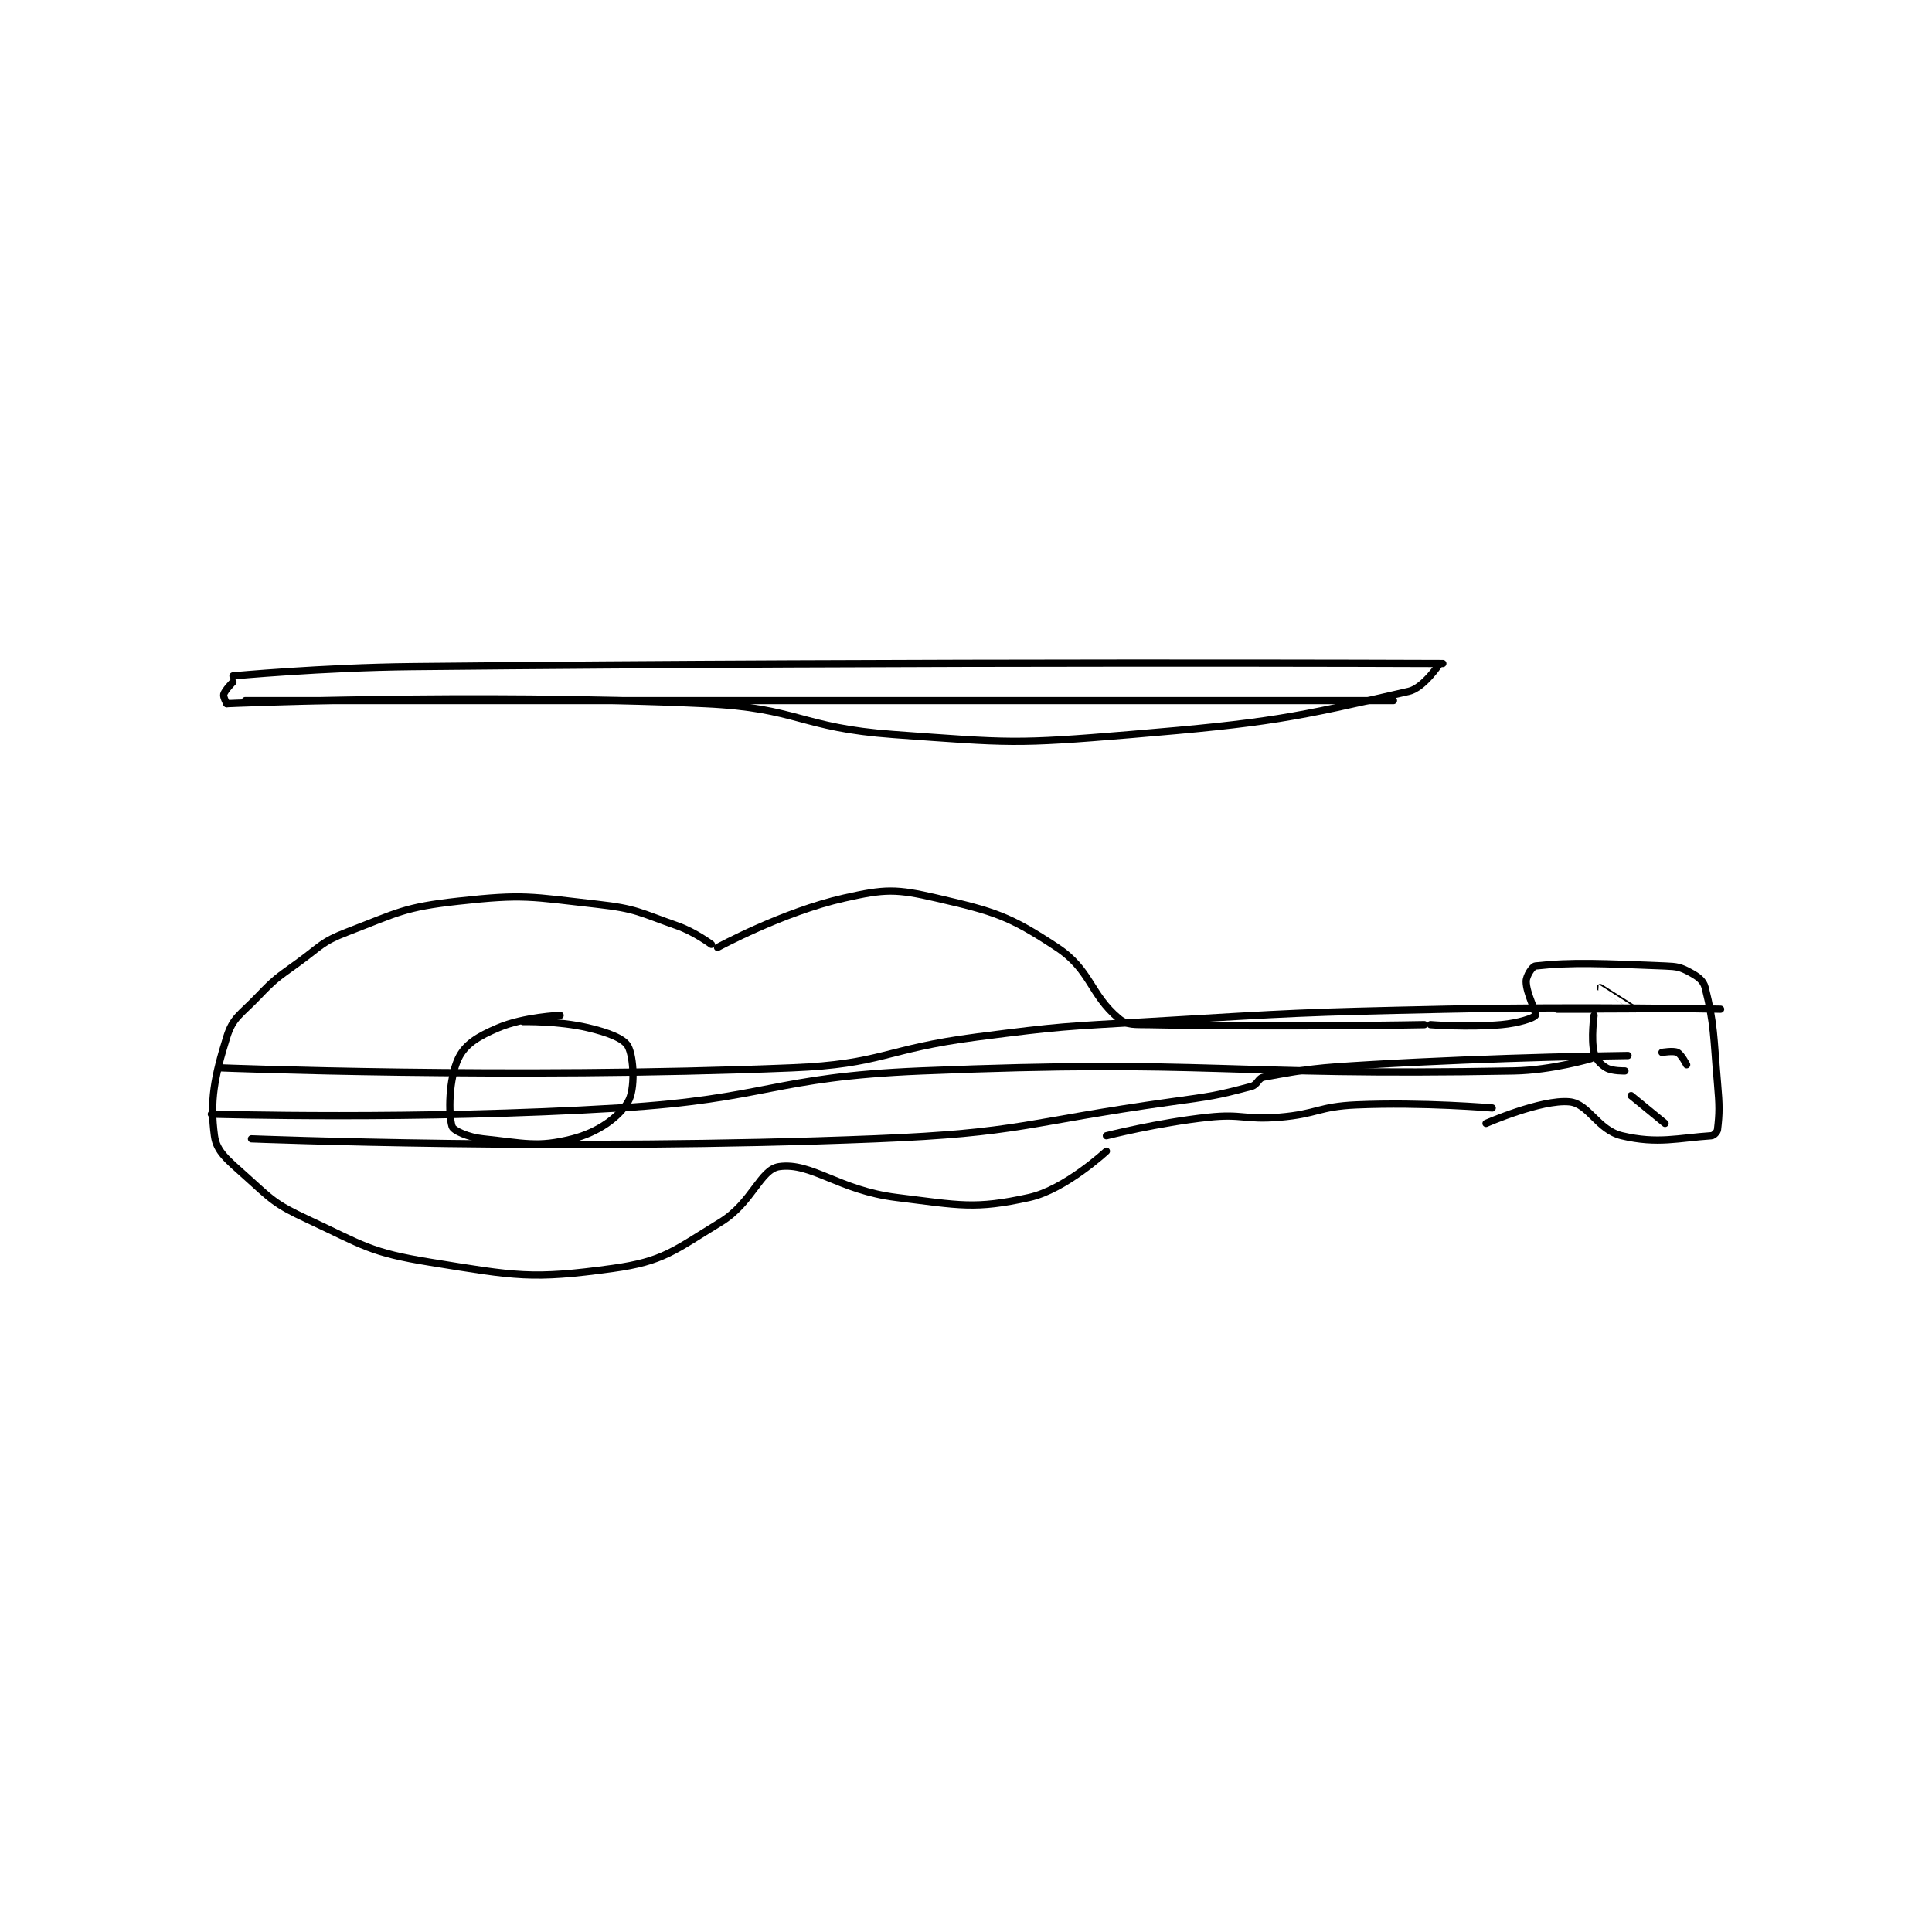 <?xml version="1.0" encoding="utf-8"?>
<!DOCTYPE svg PUBLIC "-//W3C//DTD SVG 1.1//EN" "http://www.w3.org/Graphics/SVG/1.1/DTD/svg11.dtd">
<svg viewBox="0 0 800 800" preserveAspectRatio="xMinYMin meet" xmlns="http://www.w3.org/2000/svg" version="1.1">
<g fill="none" stroke="black" stroke-linecap="round" stroke-linejoin="round" stroke-width="2.347">
<g transform="translate(87.52,274.752) scale(1.278) translate(-137,-81.133)">
<path id="0" d="M299 172.133 C299 172.133 293.673 168.126 288 166.133 C275.684 161.806 274.848 160.581 262 159.133 C240.364 156.696 238.235 155.774 217 158.133 C199.444 160.084 197.65 161.73 181 168.133 C172.707 171.323 172.545 172.67 165 178.133 C158.194 183.062 157.728 183.156 152 189.133 C146.486 194.887 143.981 195.766 142 202.133 C137.913 215.271 136.492 222.821 138 234.133 C138.687 239.286 142.278 241.983 148 247.133 C156.596 254.87 157.509 256.237 168 261.133 C186.399 269.72 188.333 271.955 208 275.133 C235.607 279.595 240.854 280.749 267 277.133 C283.507 274.85 286.9 271.361 302 262.133 C312.257 255.865 314.847 244.997 321 244.133 C331.461 242.665 340.308 251.826 359 254.133 C379.486 256.662 384.315 258.034 402 254.133 C413.643 251.565 427 239.133 427 239.133 "/>
<path id="1" d="M301 173.133 C301 173.133 322.202 161.595 342 157.133 C355.315 154.133 358.811 154.075 372 157.133 C390.777 161.488 395.538 162.913 411 173.133 C421.979 180.391 421.728 188.406 431 196.133 C433.762 198.435 436.079 198.034 441 198.133 C484.622 199.015 530 198.133 530 198.133 "/>
<path id="2" d="M427 234.133 C427 234.133 443.637 229.887 460 228.133 C471.187 226.935 471.722 229.073 483 228.133 C495.422 227.098 495.642 224.671 508 224.133 C529.578 223.195 552 225.133 552 225.133 "/>
<path id="3" d="M532 198.133 C532 198.133 543.987 199.105 555 198.133 C560.394 197.657 565.5 196.008 566 195.133 C566.5 194.258 563 188.069 563 184.133 C563 182.344 564.993 179.245 566 179.133 C577.895 177.812 587.655 178.32 608 179.133 C611.914 179.29 612.965 179.499 616 181.133 C618.572 182.518 620.41 183.773 621 186.133 C624.022 198.22 623.658 201.705 625 217.133 C625.642 224.516 625.634 226.744 625 232.133 C624.905 232.936 623.772 234.083 623 234.133 C612.48 234.812 605.604 236.908 594 234.133 C586.145 232.255 583.271 223.703 577 223.133 C567.815 222.298 550 230.133 550 230.133 "/>
<path id="4" d="M573 193.133 C573 193.133 597.939 193.164 598 193.133 C598.018 193.124 587 186.133 587 186.133 "/>
<path id="5" d="M585 195.133 C585 195.133 583.939 202.626 585 207.133 C585.525 209.365 587.042 210.958 589 212.133 C590.846 213.241 595 213.133 595 213.133 "/>
<path id="6" d="M607 207.133 C607 207.133 610.72 206.493 612 207.133 C613.28 207.773 615 211.133 615 211.133 "/>
<path id="7" d="M597 221.133 L608 230.133 "/>
<path id="8" d="M250 195.133 C250 195.133 238.269 195.625 230 199.133 C223.428 201.921 219.179 204.484 217 209.133 C213.894 215.76 213.758 227.096 215 231.133 C215.411 232.469 220.211 234.642 225 235.133 C238.341 236.502 242.578 238.05 254 235.133 C262.296 233.015 268.961 228.199 272 223.133 C274.399 219.135 273.897 208.636 272 205.133 C270.625 202.595 265.448 200.651 259 199.133 C249.393 196.873 238 197.133 238 197.133 "/>
<path id="9" d="M140 212.133 C140 212.133 233.906 215.851 325 212.133 C354.745 210.919 354.945 206.02 385 202.133 C412.777 198.542 412.982 198.792 441 197.133 C488.897 194.297 489.021 194.171 537 193.133 C581.441 192.173 626 193.133 626 193.133 "/>
<path id="10" d="M137 227.133 C137 227.133 203.557 229.117 269 225.133 C317.904 222.157 318.2 215.153 367 213.133 C462.127 209.197 464.234 214.88 559 213.133 C571.376 212.905 584 209.133 584 209.133 "/>
<path id="11" d="M150 235.133 C150 235.133 251.941 239.163 352 235.133 C399.792 233.209 400.197 229.794 448 223.133 C461.066 221.313 462.498 221.201 474 218.133 C476.02 217.595 476.086 215.486 478 215.133 C492.601 212.444 494.998 212.142 512 211.133 C553.803 208.654 596 208.133 596 208.133 "/>
<path id="12" d="M144 85.133 C144 85.133 173.022 82.429 202 82.133 C368.79 80.431 536 81.133 536 81.133 "/>
<path id="13" d="M144 87.133 C144 87.133 141.395 89.751 141 91.133 C140.779 91.906 142 94.133 142 94.133 "/>
<path id="14" d="M142 94.133 C142 94.133 220.681 90.6 297 94.133 C327.263 95.534 327.702 101.938 358 104.133 C395.796 106.872 397.222 107.3 435 104.133 C479.732 100.383 487.642 98.726 525 90.133 C529.837 89.021 535 81.133 535 81.133 "/>
<path id="15" d="M148 93.133 L520 93.133 "/>
</g>
</g>
</svg>
